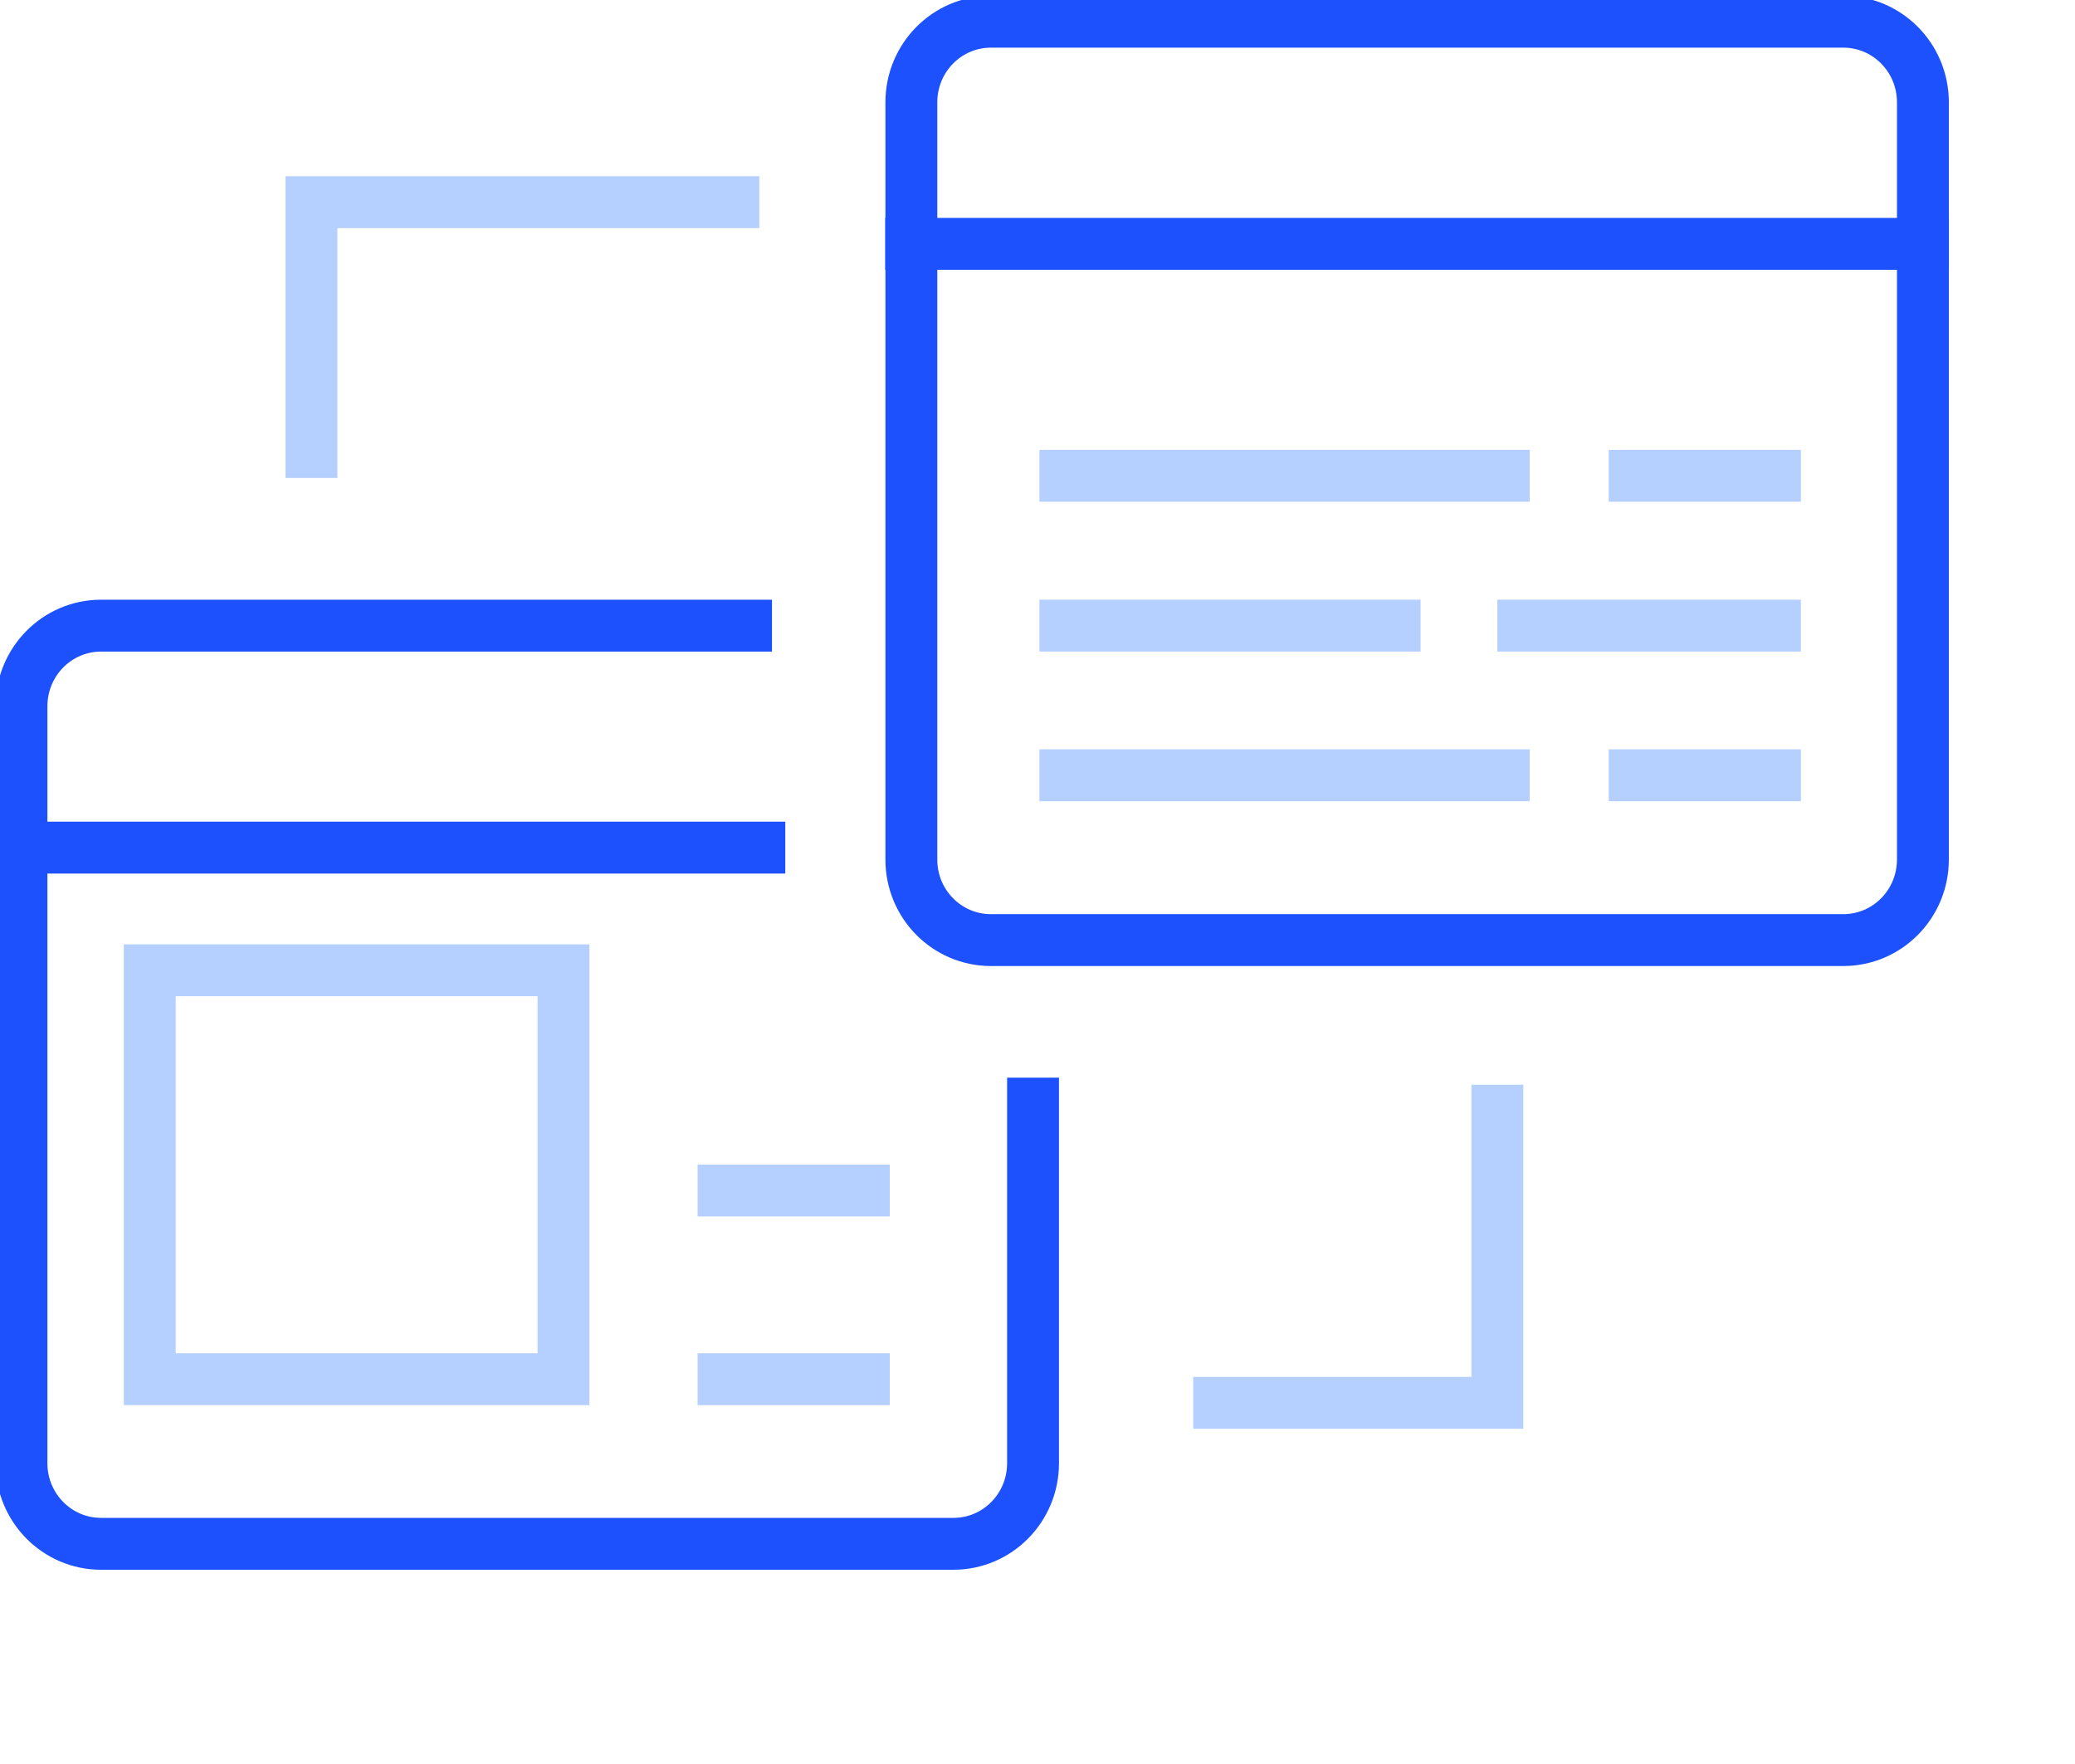 <svg width="80" height="68" viewBox="0 0 80 68" fill="none" xmlns="http://www.w3.org/2000/svg">
<g clip-path="url(#clip0)">
<path d="M0.828 32.674H29.276" stroke="#1D51FD" stroke-width="2" stroke-miterlimit="10" stroke-linecap="square" stroke-linejoin="round"/>
<path d="M28.763 24.118H3.896C2.201 24.118 0.828 25.508 0.828 27.224V56.406C0.828 58.122 2.201 59.512 3.896 59.512H36.76C38.455 59.512 39.828 58.122 39.828 56.406V42.543" stroke="#1D51FD" stroke-width="2" stroke-miterlimit="10" stroke-linecap="square" stroke-linejoin="round"/>
<path d="M26.895 45.892H34.304" stroke="#B5D0FF" stroke-width="2" stroke-miterlimit="10"/>
<path d="M26.895 53.167H34.304" stroke="#B5D0FF" stroke-width="2" stroke-miterlimit="10"/>
<path d="M21.726 37.403H5.773V53.166H21.726V37.403Z" stroke="#B5D0FF" stroke-width="2" stroke-miterlimit="10"/>
<path d="M35.129 9.4H74.137" stroke="#1D51FD" stroke-width="2" stroke-miterlimit="10" stroke-linecap="square" stroke-linejoin="round"/>
<path d="M38.205 36.239H71.068C72.763 36.239 74.136 34.849 74.136 33.133V3.943C74.136 2.227 72.763 0.837 71.068 0.837H38.205C36.51 0.837 35.137 2.227 35.137 3.943V33.125C35.129 34.841 36.501 36.239 38.205 36.239Z" stroke="#1D51FD" stroke-width="2" stroke-miterlimit="10" stroke-linecap="square" stroke-linejoin="round"/>
<path d="M62.023 18.341H69.433" stroke="#B5D0FF" stroke-width="2" stroke-miterlimit="10"/>
<path d="M40.074 18.341H58.978" stroke="#B5D0FF" stroke-width="2" stroke-miterlimit="10"/>
<path d="M57.73 24.117H69.432" stroke="#B5D0FF" stroke-width="2" stroke-miterlimit="10"/>
<path d="M40.074 24.117H54.769" stroke="#B5D0FF" stroke-width="2" stroke-miterlimit="10"/>
<path d="M62.023 29.886H69.433" stroke="#B5D0FF" stroke-width="2" stroke-miterlimit="10"/>
<path d="M40.074 29.886H58.978" stroke="#B5D0FF" stroke-width="2" stroke-miterlimit="10"/>
<path d="M12.008 18.425V7.794H29.275" stroke="#B5D0FF" stroke-width="2" stroke-miterlimit="10"/>
<path d="M57.73 41.815V54.078H46.004" stroke="#B5D0FF" stroke-width="2" stroke-miterlimit="10"/>
</g>
<defs>
<clipPath id="clip0">
<rect width="80" height="68" fill="white"/>
</clipPath>
</defs>
</svg>
